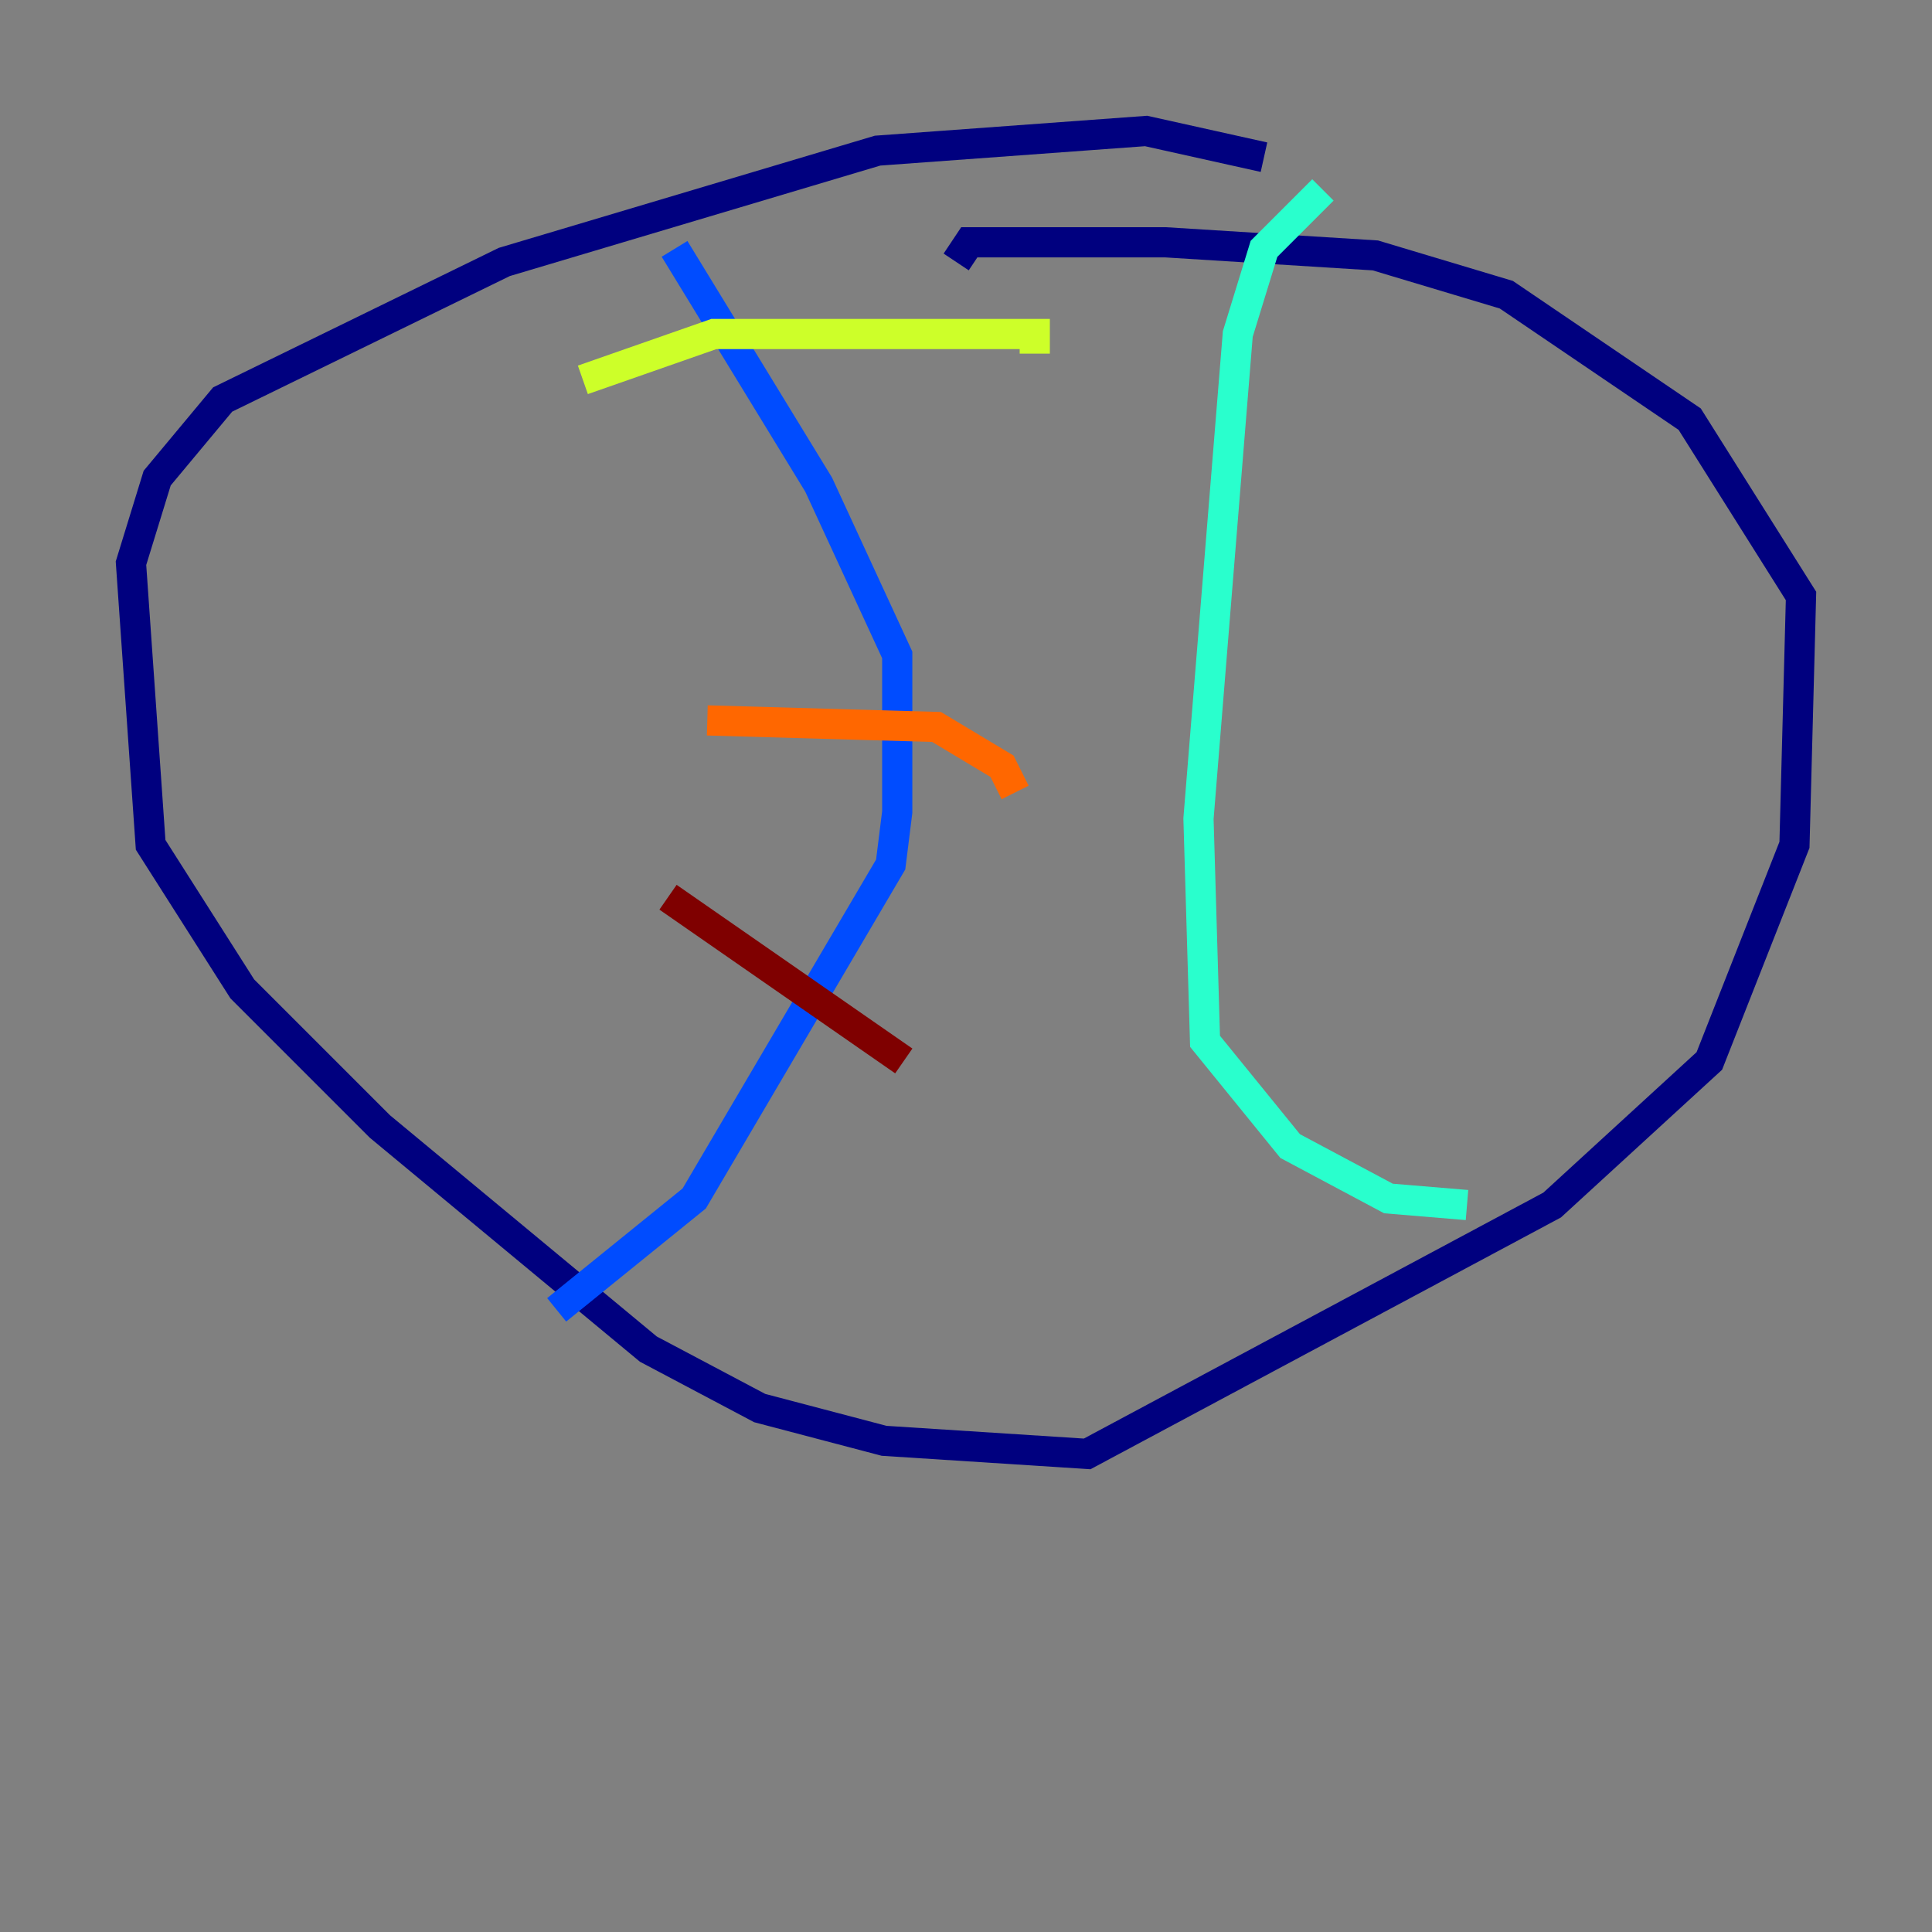 <?xml version="1.0" encoding="utf-8" ?>
<svg baseProfile="tiny" height="128" version="1.2" viewBox="0,0,128,128" width="128" xmlns="http://www.w3.org/2000/svg" xmlns:ev="http://www.w3.org/2001/xml-events" xmlns:xlink="http://www.w3.org/1999/xlink"><rect x="0" y="0" width="128" height="128" fill="#808080" stroke="none"/><defs /><polyline fill="none" points="83.742,10.414 75.932,8.678 58.142,9.98 33.41,17.356 14.752,26.468 10.414,31.675 8.678,37.315 9.98,55.973 16.054,65.519 25.166,74.63 42.956,89.383 50.332,93.288 58.576,95.458 72.027,96.325 102.834,79.837 113.248,70.291 118.888,55.973 119.322,39.485 111.946,27.77 99.797,19.525 91.119,16.922 77.234,16.054 64.217,16.054 63.349,17.356" stroke="#00007f" stroke-width="2" /><polyline fill="none" points="44.691,16.488 54.237,32.108 59.444,43.39 59.444,53.803 59.01,57.275 45.993,79.403 36.881,86.78" stroke="#004cff" stroke-width="2" /><polyline fill="none" points="87.647,12.583 83.742,16.488 82.007,22.129 79.403,54.237 79.837,68.99 85.478,75.932 91.986,79.403 97.193,79.837" stroke="#29ffcd" stroke-width="2" /><polyline fill="none" points="38.617,25.166 47.295,22.129 68.556,22.129 68.556,23.43" stroke="#cdff29" stroke-width="2" /><polyline fill="none" points="46.861,47.729 62.047,48.163 66.386,50.766 67.254,52.502" stroke="#ff6700" stroke-width="2" /><polyline fill="none" points="44.258,59.444 59.878,70.291" stroke="#7f0000" stroke-width="2" /></svg>